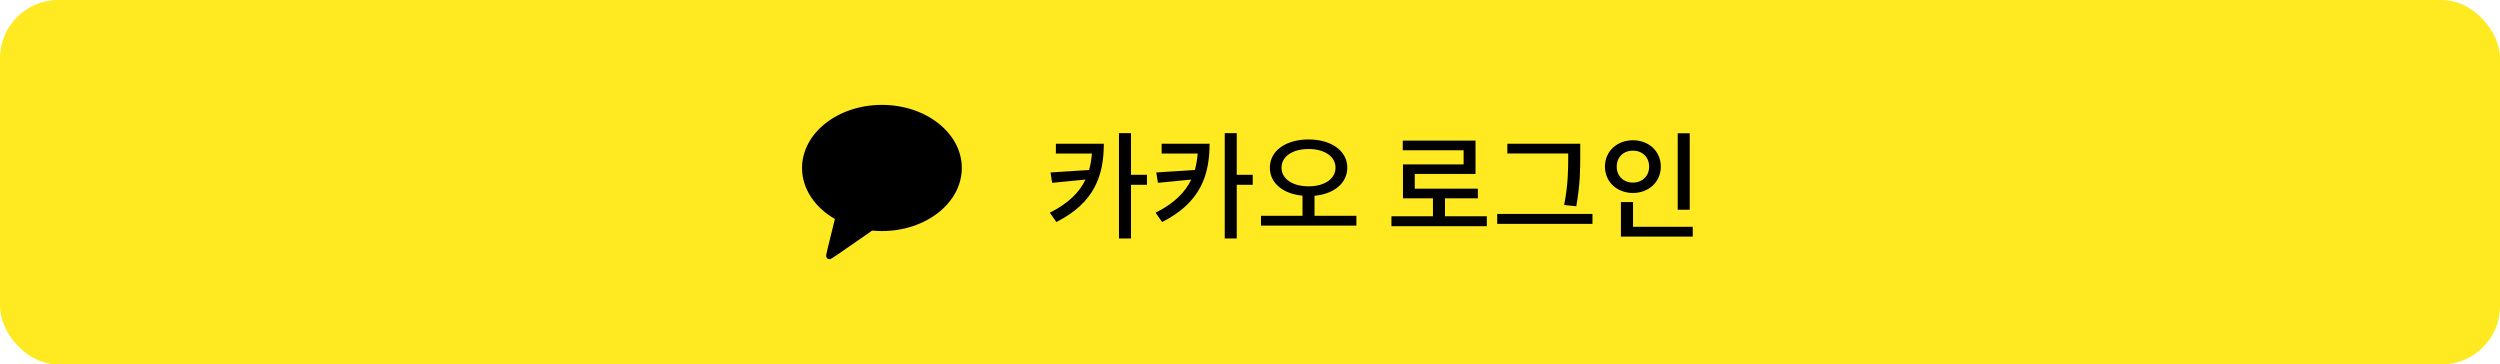 <svg width="343" height="50" viewBox="0 0 343 50" fill="none" xmlns="http://www.w3.org/2000/svg">
<rect width="343" height="50" rx="8" fill="#FFE920"/>
<path fill-rule="evenodd" clip-rule="evenodd" d="M121 31.701C127.053 31.701 131.96 27.826 131.96 23.045C131.96 18.265 127.053 14.389 121 14.389C114.947 14.389 110.04 18.265 110.04 23.045C110.04 25.921 111.815 28.469 114.547 30.043C114.542 30.064 114.537 30.086 114.531 30.109L113.545 34.126C113.378 34.804 113.295 35.144 113.398 35.319C113.473 35.446 113.6 35.533 113.746 35.558C113.946 35.592 114.233 35.393 114.808 34.996L119.258 31.917C119.416 31.808 119.548 31.716 119.655 31.637C120.096 31.679 120.545 31.701 121 31.701Z" fill="black"/>
<path d="M144.867 19.724V21.068H149.811C149.747 21.868 149.619 22.62 149.427 23.324L144.131 23.66L144.355 25.084L148.931 24.636C148.083 26.412 146.563 27.916 144.035 29.18L144.931 30.46C150.179 27.82 151.443 24.044 151.443 19.724H144.867ZM157.363 23.98H155.171V18.268H153.523V32.716H155.171V25.356H157.363V23.98ZM159.378 19.724V21.068H164.322C164.258 21.868 164.13 22.62 163.938 23.324L158.642 23.66L158.866 25.084L163.442 24.636C162.594 26.412 161.074 27.916 158.546 29.18L159.442 30.46C164.69 27.82 165.954 24.044 165.954 19.724H159.378ZM171.874 23.98H169.682V18.268H168.034V32.716H169.682V25.356H171.874V23.98ZM175.824 23.004C175.824 21.436 177.376 20.444 179.536 20.444C181.68 20.444 183.232 21.436 183.232 23.004C183.232 24.572 181.68 25.564 179.536 25.564C177.376 25.564 175.824 24.572 175.824 23.004ZM180.352 29.612V26.86C182.992 26.62 184.848 25.148 184.848 23.004C184.848 20.652 182.592 19.132 179.536 19.132C176.464 19.132 174.224 20.652 174.224 23.004C174.224 25.148 176.064 26.604 178.704 26.844V29.612H173.008V30.956H186.096V29.612H180.352ZM198.249 29.676V27.212H202.761V25.884H194.105V23.868H202.441V19.292H192.457V20.62H200.809V22.556H192.489V27.212H196.601V29.676H190.905V31.036H203.993V29.676H198.249ZM215.16 21.276C215.16 23.148 215.16 25.276 214.6 28.124L216.264 28.3C216.808 25.244 216.808 23.212 216.808 21.276V19.724H206.808V21.052H215.16V21.276ZM205.416 29.356V30.716H218.488V29.356H205.416ZM231.83 18.284H230.182V28.78H231.83V18.284ZM221.814 22.86C221.814 21.532 222.758 20.668 224.038 20.668C225.302 20.668 226.262 21.532 226.262 22.86C226.262 24.172 225.302 25.052 224.038 25.052C222.758 25.052 221.814 24.172 221.814 22.86ZM227.862 22.86C227.862 20.748 226.214 19.244 224.038 19.244C221.862 19.244 220.198 20.748 220.198 22.86C220.198 24.956 221.862 26.476 224.038 26.476C226.214 26.476 227.862 24.956 227.862 22.86ZM224.054 31.116V27.724H222.39V32.46H232.246V31.116H224.054Z" fill="black"/>
</svg>
